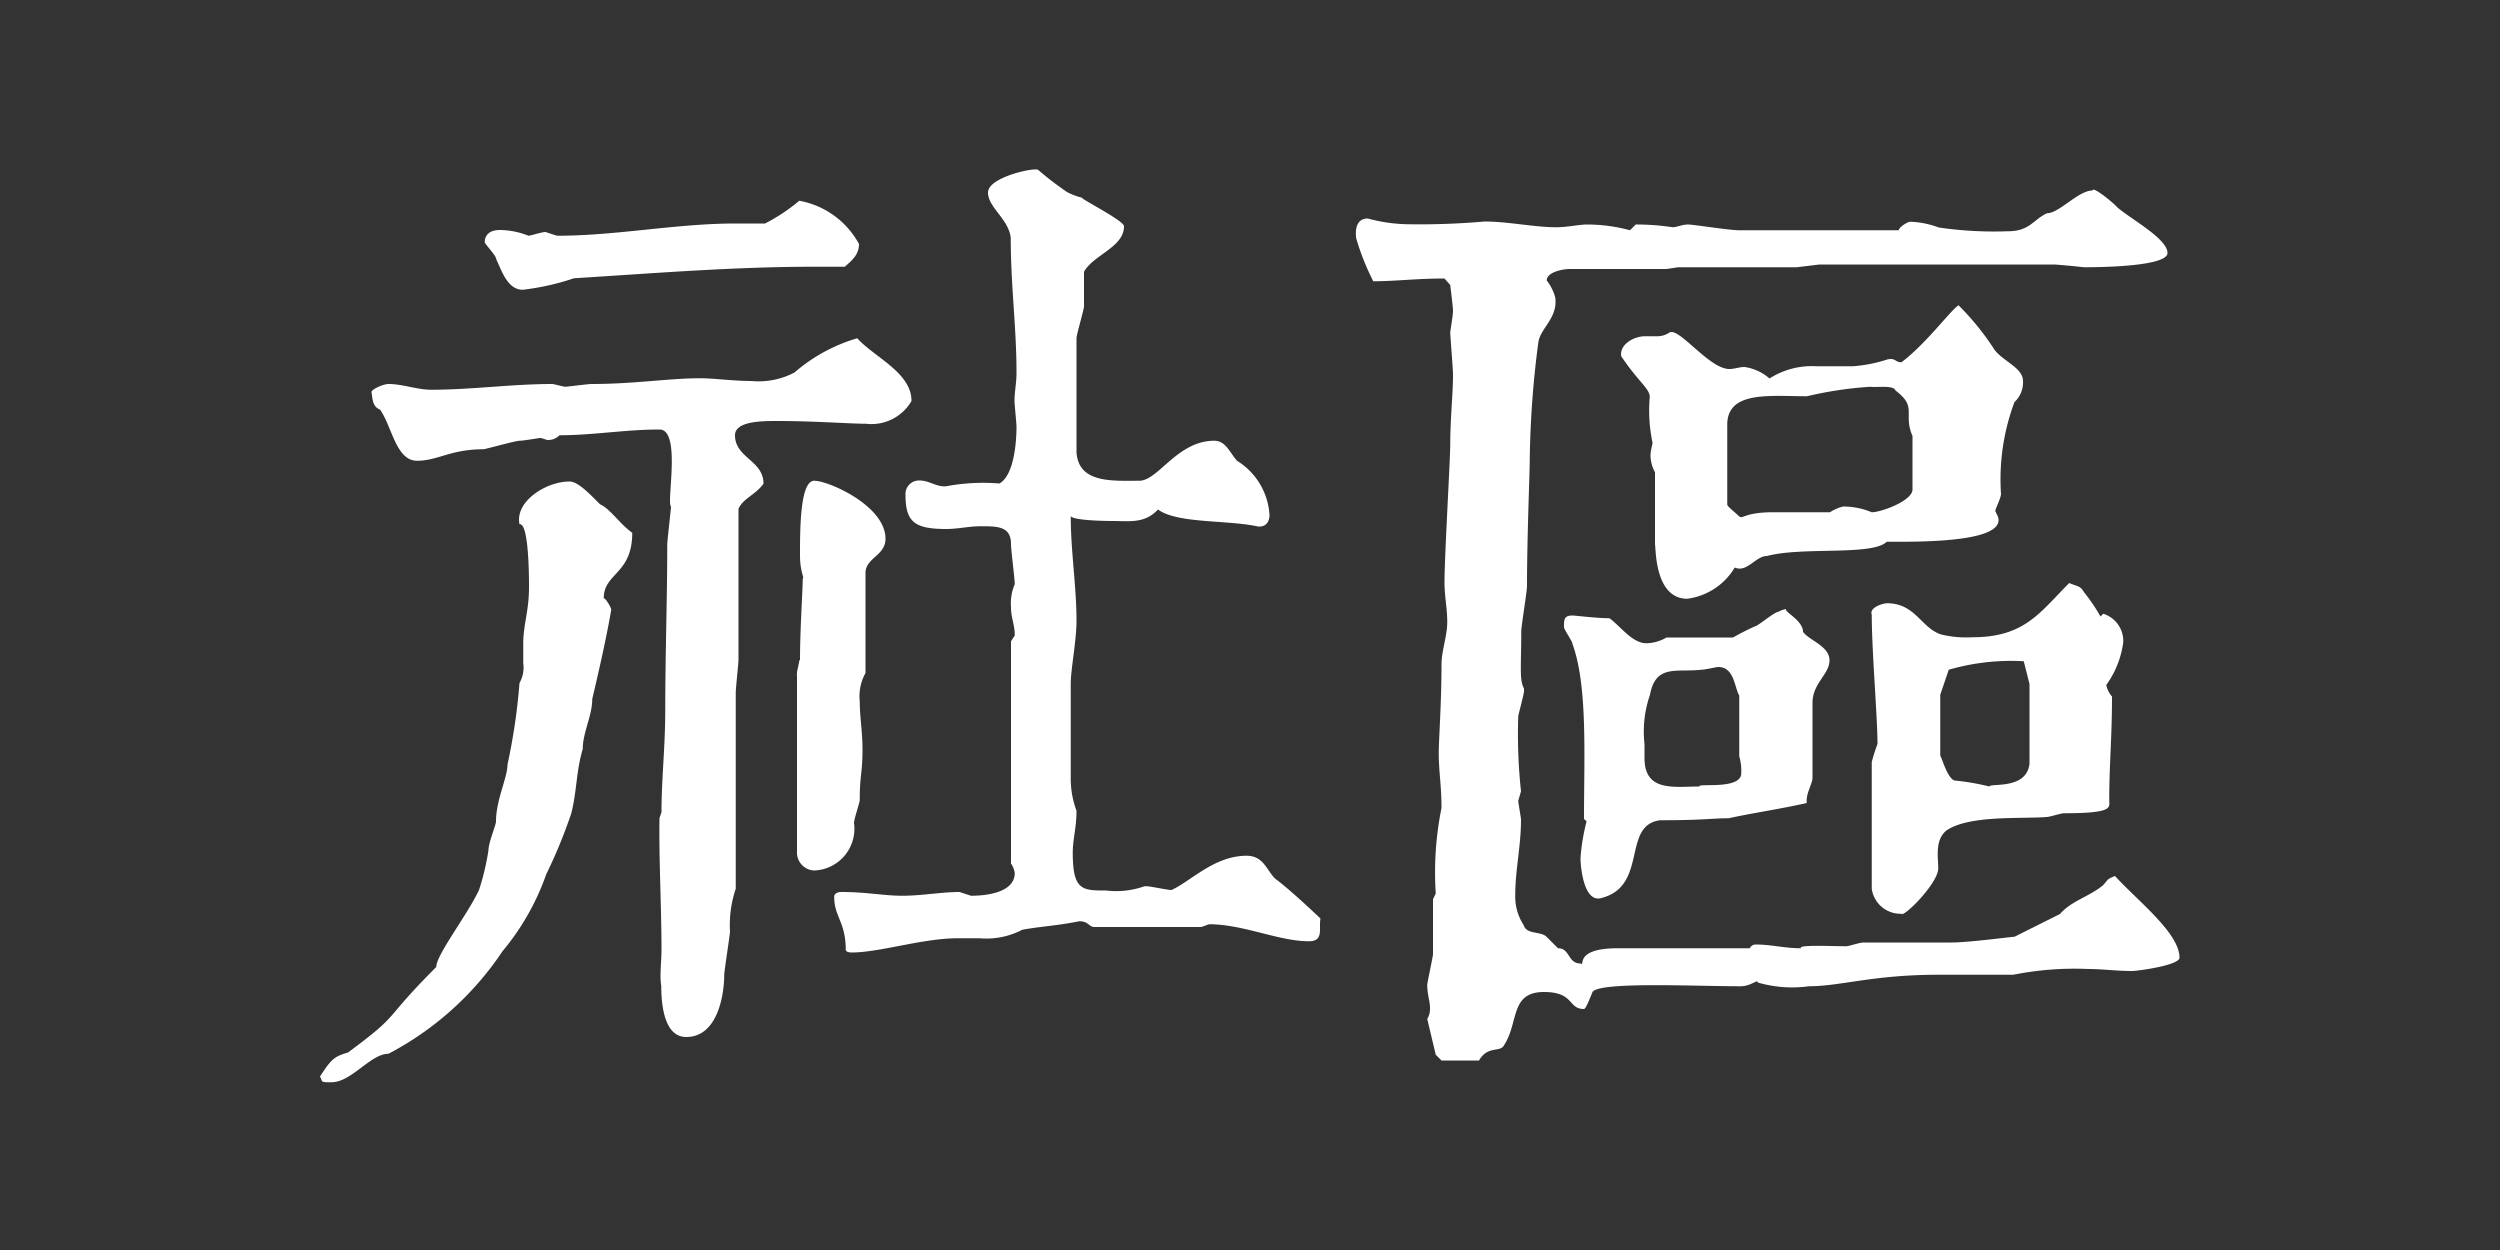 <svg xmlns="http://www.w3.org/2000/svg" viewBox="0 0 100 50"><rect x="0" y="0" width="100" height="50" fill="#333333" stroke="none"/><defs><style>.cls-1{fill:none;}.cls-2{fill:#fff;}</style></defs><title>top_menu_community_white</title><g id="图层_2" data-name="图层 2"><g id="图层_1-2" data-name="图层 1"><rect class="cls-1" width="100" height="50"/><path class="cls-2" d="M1.14,35.34c2.2-1.63,1.29-1.18,3.53-3.42,0-.49,1.25-2.09,1.71-3.08a9.89,9.89,0,0,0,.38-1.6c0-.3.3-1,.3-1.14,0-.87.46-1.75.46-2.28A24.24,24.24,0,0,0,8,20.56a1.26,1.26,0,0,0,.15-.8V19c0-.8.23-1.29.23-2.28,0-.34,0-2.58-.38-2.51-.19-.91,1.06-1.71,2-1.71.34,0,.8.49,1.22.91.42.19.8.8,1.29,1.14,0,1.67-1.14,1.6-1.14,2.62.08,0,.3.38.3.46-.19,1.1-.49,2.43-.76,3.57,0,.68-.38,1.33-.38,2-.27.91-.23,1.67-.46,2.58a20.39,20.39,0,0,1-1,2.43,9.92,9.92,0,0,1-1.75,3.08,12.39,12.39,0,0,1-4.56,4.1c-.72,0-1.48,1.14-2.28,1.14-.46,0-.34,0-.46-.23C.49,35.57.61,35.5,1.14,35.34Zm12.54-4.1c0-1.71-.11-3.72-.08-5.28l.08-.23c0-1.37.15-2.58.15-4.1,0-2.2.08-4.48.08-6.61,0-.15.15-1.41.15-1.52-.19-.15.42-3.08-.46-3.08-1.37,0-2.66.23-4,.23a.63.63,0,0,1-.46.19c-.08,0-.23-.08-.3-.08s-.68.11-.84.11-1.37.34-1.44.34c-1.33,0-1.82.46-2.66.46s-1-1.37-1.48-2.05c-.34-.11-.3-.57-.34-.68s.46-.34.68-.34c.57,0,1.14.23,1.71.23,1.6,0,3.23-.23,4.83-.23.08,0,.46.11.53.11s.91-.11,1.06-.11c1.71,0,3.08-.23,4.33-.23.57,0,1.33.11,2.05.11A3.09,3.09,0,0,0,19,8.14a6.71,6.71,0,0,1,2.51-1.37c.68.76,2.17,1.37,2.17,2.51a1.85,1.85,0,0,1-1.82.91c-.65,0-2.05-.11-3.57-.11-.57,0-1.67,0-1.67.57,0,.91,1.14,1,1.14,1.94-.34.46-.8.57-1,1v6c0,.23-.11,1.14-.11,1.37v7.83a4.53,4.53,0,0,0-.23,1.71c0,.11-.23,1.6-.23,1.71,0,.84-.27,2.51-1.52,2.51-.91,0-1-1.37-1-2.05C13.6,32.27,13.68,31.7,13.68,31.24ZM7.22,2.44a3.19,3.19,0,0,1,1.14.23c.08,0,.53-.15.68-.15l.46.15c2.39,0,4.75-.49,7.14-.49.42,0,.8,0,1.18,0a7.13,7.13,0,0,0,1.37-.91A3.41,3.41,0,0,1,21.58,3c0,.42-.27.65-.57.91H19.72c-3.19,0-6.46.27-9.54.46a9.94,9.94,0,0,1-2.05.46c-.61,0-.84-.76-1.06-1.22,0-.15-.46-.61-.46-.68S6.61,2.44,7.22,2.44Zm12,17.21c0-1.22.11-2.85.11-3.27.08,0-.11-.27-.11-.91,0-1.06,0-3,.57-3s2.85,1,2.85,2.32c0,.68-.8.76-.8,1.37v4a1.93,1.93,0,0,0-.23,1.14c0,.61.11,1.22.11,1.9,0,1-.11,1-.11,2.05,0,.08-.23.76-.23.91a1.67,1.67,0,0,1-1.6,1.9.72.72,0,0,1-.68-.76v-7C19.07,20.11,19.19,19.8,19.19,19.65Zm1.67,9.27c1,0,1.67.15,2.43.15s1.56-.15,2.28-.15l.46.15c.68,0,1.75-.15,1.75-.91a.93.93,0,0,0-.15-.38V18.89l.15-.23c0-.46-.15-.68-.15-1.14a1.92,1.92,0,0,1,.15-.91c0-.23-.15-1.37-.15-1.6,0-.72-.53-.72-1.22-.72-.46,0-.91.11-1.37.11-1.29,0-1.63-.3-1.63-1.37a.54.54,0,0,1,.57-.57c.38,0,.68.27,1.06.23a8,8,0,0,1,2.13-.11c.65-.38.68-1.94.68-2.28,0-.11-.08-.91-.08-1,0-.42.08-.72.08-1.14,0-1.86-.23-3.46-.23-5.4-.08-.76-.91-1.22-.91-1.82s1.79-1,2-.91A12.61,12.61,0,0,0,29.9.92a2.44,2.44,0,0,0,.61.23c-.15,0,1.67.91,1.67,1.14,0,.84-1.22,1.14-1.6,1.82V5.48c0,.15-.3,1.14-.3,1.29v4.56c.08,1.25,1.44,1.14,2.51,1.14.76,0,1.52-1.6,3-1.6.46,0,.61.46.91.8A2.74,2.74,0,0,1,38,13.84c0,.27-.15.49-.46.46-1.22-.27-3.23-.11-4-.68-.53.57-1.14.46-1.82.46,0,0-1.52,0-1.67-.19,0,1.41.23,2.81.23,4.18,0,.8-.23,1.94-.23,2.51v3.8a3.69,3.69,0,0,0,.23,1.29c0,.68-.15,1.14-.15,1.67,0,1.52.38,1.52,1.33,1.52A3.39,3.39,0,0,0,33,28.69h.08c.15,0,.84.15,1,.15.76-.34,1.71-1.37,3-1.37.68,0,.8.57,1.14.91.61.46,1.37,1.18,1.82,1.6-.08.38.15.91-.46.91-1.22,0-2.62-.68-4-.68l-.3.11H31c-.23,0-.23-.23-.61-.23-.95.19-1.44.19-2.28.34a3.08,3.08,0,0,1-1.71.34h-.87c-1.41,0-3.12.57-4.25.57,0,0-.23,0-.23-.11,0-1.1-.46-1.33-.46-2.09C20.56,29,20.71,28.92,20.86,28.92Z" transform="translate(12.78 6.76)"/><path class="cls-2" d="M44.31,34a.8.8,0,0,0,.11-.46c0-.23-.11-.53-.11-.91,0-.08.23-1.14.23-1.22v-2.2l.11-.23a13,13,0,0,1,.23-3.42c0-.91-.11-1.44-.11-2.2,0-.53.11-2,.11-3.53,0-.57.23-1.14.23-1.71s-.11-1-.11-1.6c0-1,.23-4.94.23-5.51,0-1,.11-2.05.11-2.74V8.18c0-.15-.11-1.52-.11-1.63s.11-.65.11-.91c0-.08-.11-1-.11-1L45,4.38c-1.14,0-1.94.11-2.85.11a10,10,0,0,1-.68-1.71s-.15-.8.46-.8a6.46,6.46,0,0,0,1.6.23,29.82,29.82,0,0,0,3.08-.11c.91,0,2,.23,2.85.23.46,0,.91-.11,1.25-.11a6.62,6.62,0,0,1,1.71.23l.23-.23a9.78,9.78,0,0,1,1.48.11c.15,0,.38-.11.61-.11s1.63.23,2.05.23h6.38c0-.11.34-.34.46-.34a3.56,3.56,0,0,1,1.14.23,15.23,15.23,0,0,0,2.77.15c.87,0,1-.46,1.56-.72.49,0,1.25-.91,1.82-.91,0-.19.8.46,1,.68.53.46,2,1.25,2,1.82s-3,.57-3.34.57c0,0-1-.11-1.25-.11H60l-.91.11H54.34L53.88,4H50c-.23,0-.91.11-.91.46a1.92,1.92,0,0,1,.34.68c.11.84-.61,1.22-.68,1.82a39.14,39.14,0,0,0-.34,4.67c0,.49-.11,3.12-.11,5.05,0,.23-.23,1.6-.23,1.82,0,1.44-.08,1.94.11,2.28v.11c0,.11-.23.95-.23,1a21.49,21.49,0,0,0,.11,3l-.11.38c0,.08.11.68.11.76,0,1.06-.23,2-.23,3a2.09,2.09,0,0,0,.34,1.22c.11.38.68.23.91.46l.46.46c.49,0,.38.61.91.61.19.15-.3-.61,1.48-.61h5.28a.26.26,0,0,1,.23-.15c.65,0,1.14.15,1.82.15-.15-.15,1.22-.08,1.82-.08.08,0,.53-.15.68-.15h3.53c.68,0,2.39-.23,2.51-.23l1.82-.91c.46-.53,1.14-.68,1.71-1.14.23-.23.11-.23.49-.38.91,1,2.58,2.28,2.58,3.27,0,.3-1.67.53-1.9.53-.61,0-1.18-.08-1.75-.08a12.51,12.51,0,0,0-3,.23H64.75c-2.62,0-3.91.46-5.17.46a4.92,4.92,0,0,1-2.05-.15c0-.15-.27.15-.68.15-1.9,0-5.66-.19-5.93.23-.11.27-.27.68-.34.68-.65,0-.38-.68-1.6-.68-1.37,0-1,1.22-1.6,2.13-.15.3-.65,0-1,.61H44.88l-.23-.23Zm6.38-7.9L50.58,26c0-2.55.15-5.32-.46-7,0-.11-.34-.57-.34-.68,0-.3,0-.46.34-.46.08,0,1,.11,1.48.11.46.34.91,1,1.48,1a1.65,1.65,0,0,0,.8-.23h2.66a10.13,10.13,0,0,1,.91-.46c.08,0,.76-.57.91-.57a1,1,0,0,1,.3-.11c-.08.11.68.46.68.91.23.34,1.06.57,1.06,1.14s-.68.91-.68,1.71v3c0,.23-.27.61-.23,1-1,.23-2.28.42-3.12.61-.65,0-1,.08-2.74.08-1.56.19-.46,2.66-2.39,3.12-.68.15-.8-1.29-.8-1.6A8,8,0,0,1,50.69,26.07Zm2.55-14.63c0-.23.08-.42.08-.53a6.22,6.22,0,0,1-.11-1.82c0-.34-.46-.61-1.14-1.63-.08-.46.49-.8.95-.8.15,0,.34,0,.46,0A.87.87,0,0,0,54,6.54C54.38,6.32,55.59,8,56.39,8c.23,0,.38-.08.61-.08a1.93,1.93,0,0,1,1,.46,3.13,3.13,0,0,1,1.86-.49c.46,0,1,0,1.48,0a5.8,5.8,0,0,0,1.37-.27c.34-.08.3.11.57.11,1-.76,1.94-2.05,2.28-2.28A10.62,10.62,0,0,1,67,7.23c.34.46,1.14.72,1.14,1.25a1.06,1.06,0,0,1-.34.84A8.82,8.82,0,0,0,67.26,13c0,.15-.23.61-.23.68l.11.23c.34,1.06-3.3,1-4.45,1-.57.57-3.38.19-4.79.57-.46,0-.8.68-1.29.46a2.6,2.6,0,0,1-1.9,1.25c-1.33,0-1.25-2.09-1.29-2.17V12.13A1.43,1.43,0,0,1,53.24,11.44ZM53,23.56c0,1.37,1.18,1.14,2.2,1.14-.11-.15,1.67.15,1.67-.53a2.1,2.1,0,0,0-.08-.68V21.06c-.19-.3-.19-1.14-.84-1.14-.08,0-.53.11-.68.11-1,.11-1.82-.23-2.05,1A4.49,4.49,0,0,0,53,23ZM59.5,9.09c-1.48,0-3.19-.23-3.19,1.14v3.19c0,.08.3.3.46.46s.19-.15,1.37-.15h2.28a1.61,1.61,0,0,1,.53-.23,3,3,0,0,1,1.14.23c.38,0,1.63-.46,1.63-.91V10.68a1.72,1.72,0,0,1-.15-.68V9.73c0-.3-.08-.53-.53-.87-.08-.23-.76-.11-1-.15A15.16,15.16,0,0,0,59.5,9.09ZM62.32,23c0-1.06-.23-3.72-.23-5.17-.11-.3.46-.46.61-.46,1.14,0,1.37,1,2.17,1.25a4.27,4.27,0,0,0,1.25.11c2.09,0,2.7-1,3.87-2.17.23.11.46.11.57.34a7.42,7.42,0,0,1,.68,1l.11-.11a1.14,1.14,0,0,1,.8,1.14,3.74,3.74,0,0,1-.68,1.71,1,1,0,0,0,.23.46c0,1.67-.11,2.7-.11,4.14,0,.3.19.53-1.82.53-.11,0-.57.15-.68.15-1.06.08-3.08-.08-4,.53-.49.38-.34,1.1-.34,1.52,0,.61-1.41,2-1.48,1.82a1.16,1.16,0,0,1-1.18-1V23.72A7.15,7.15,0,0,1,62.32,23ZM66.8,24.7c0-.15,1.48.15,1.6-.91V20.6l-.23-.91a8.91,8.91,0,0,0-3,.34l-.34,1v2.43c.11.23.3.91.57,1A9.84,9.84,0,0,1,66.8,24.7Z" transform="translate(12.78 6.76)"/></g></g></svg>